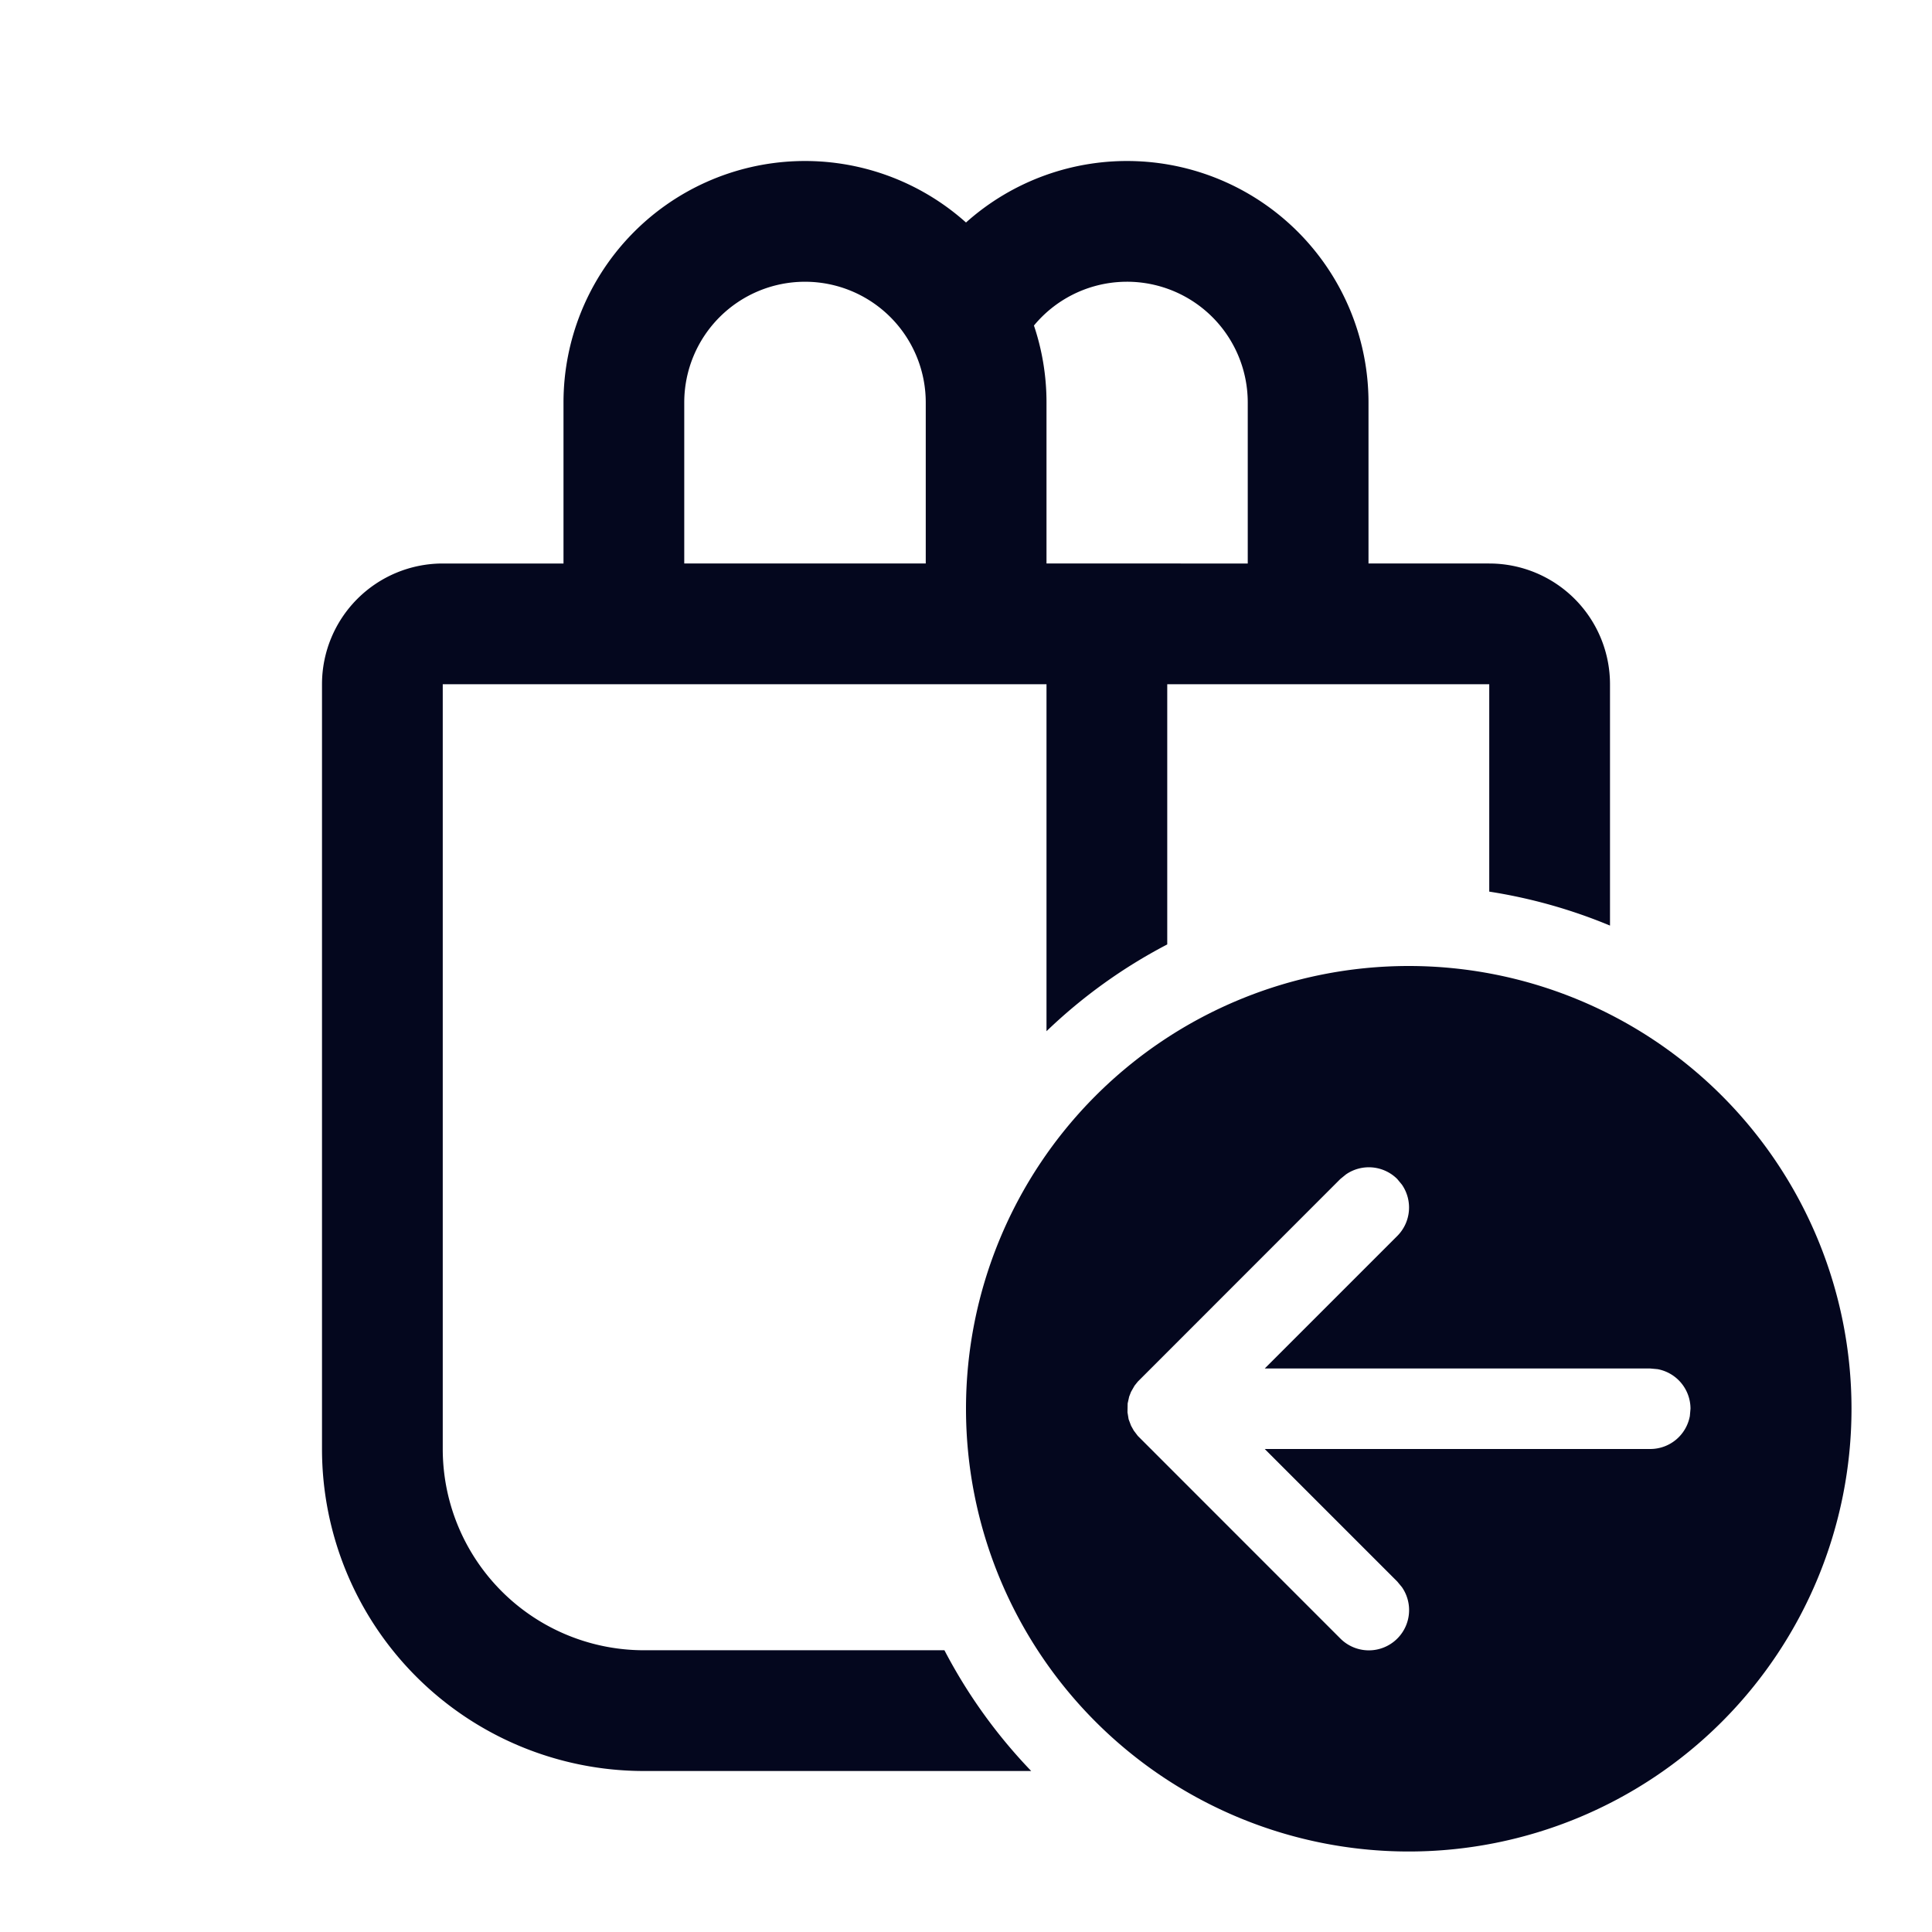 <svg xmlns="http://www.w3.org/2000/svg" width="24" height="24" fill="none"><path fill="#04071E" d="M23 17.5a5.5 5.5 0 1 0-11 0 5.5 5.5 0 0 0 11 0m-6.35-2.854.07-.057a.5.5 0 0 1 .637.057l.058.07a.5.5 0 0 1-.058.638L15.711 17h4.79l.089.008a.5.5 0 0 1 .41.492l-.008.09a.5.5 0 0 1-.492.41h-4.789l1.646 1.646.058.07a.5.5 0 0 1-.765.638l-2.516-2.517-.05-.066-.034-.061-.03-.08-.014-.086.002-.11.019-.085.023-.059.044-.077.04-.05zM7 7V5a3 3 0 0 1 5-2.236A3 3 0 0 1 17 5v2h1.5A1.5 1.5 0 0 1 20 8.5v2.998a6.5 6.5 0 0 0-1.5-.422V8.5h-4v3.232A6.5 6.5 0 0 0 13 12.81V8.5H5.5V18A2.5 2.5 0 0 0 8 20.5h3.732A6.5 6.5 0 0 0 12.81 22H8a4 4 0 0 1-4-4V8.5A1.5 1.5 0 0 1 5.5 7zm3-3.5A1.5 1.5 0 0 0 8.5 5v2h3V5A1.5 1.5 0 0 0 10 3.5M15.5 7V5a1.5 1.5 0 0 0-2.656-.956c.101.3.156.622.156.956v2z"/></svg>